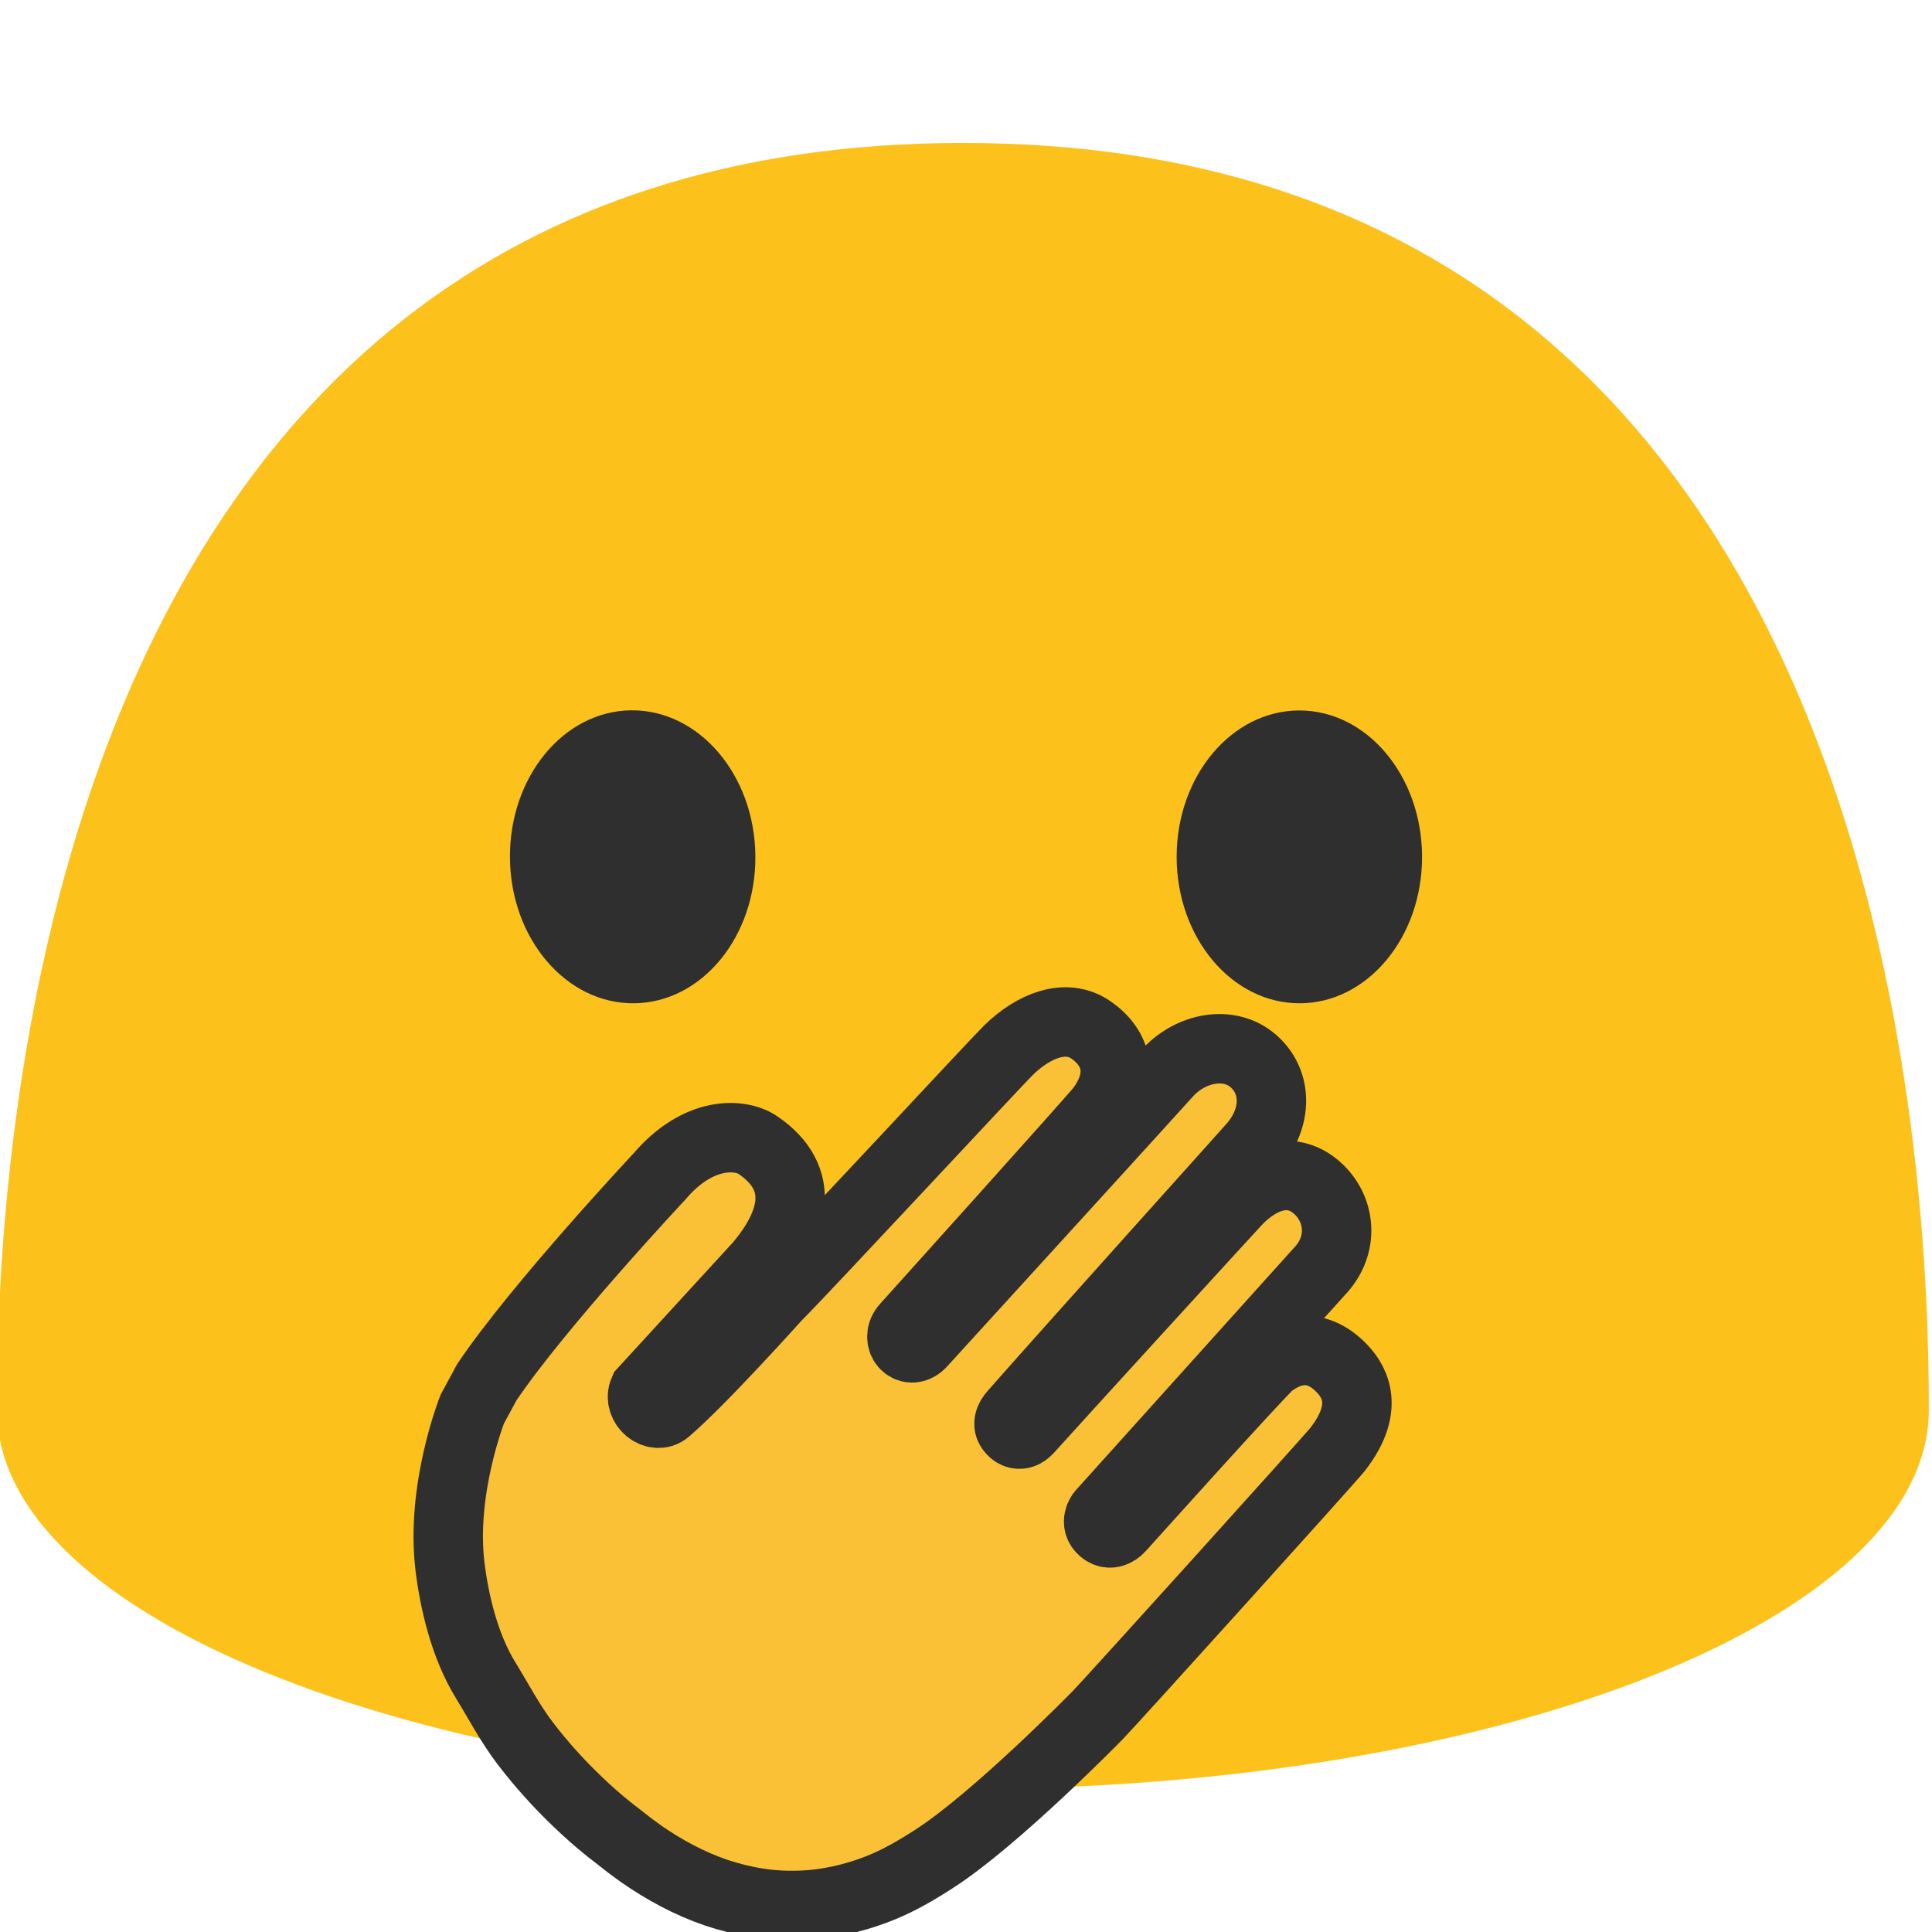 <?xml version="1.0" encoding="UTF-8" standalone="no"?><!DOCTYPE svg PUBLIC "-//W3C//DTD SVG 1.1//EN" "http://www.w3.org/Graphics/SVG/1.1/DTD/svg11.dtd"><svg width="128px" height="128px" version="1.1" xmlns="http://www.w3.org/2000/svg" xmlns:xlink="http://www.w3.org/1999/xlink" xml:space="preserve" xmlns:serif="http://www.serif.com/" style="fill-rule:evenodd;clip-rule:evenodd;"><path d="M63.8,9.47C1.28,9.47 -0.2,79.55 -0.2,93.42C-0.2,107.3 28.45,118.53 63.8,118.53C99.15,118.53 127.79,107.3 127.79,93.42C127.79,79.55 126.31,9.47 63.8,9.47Z" style="fill:#fcc21b;fill-rule:nonzero;"/><path d="M73.054,101.36C73.638,101.88 74.196,101.23 74.196,101.23C74.196,101.23 83.537,90.83 84.148,90.362C85.009,89.701 86.861,88.652 88.788,90.542C89.588,91.326 90.913,93.086 88.612,96.032C88.118,96.667 73.566,112.78 72.713,113.649C72.713,113.649 65.977,120.535 61.868,123.168C60.726,123.902 59.442,124.674 57.934,125.232C56.434,125.789 54.729,126.188 52.922,126.235C51.119,126.302 49.238,125.997 47.45,125.395C45.666,124.788 43.989,123.875 42.466,122.814C42.09,122.544 41.714,122.273 41.356,121.982L40.326,121.18C39.624,120.616 38.948,120.02 38.299,119.396C37.034,118.193 35.865,116.893 34.803,115.508C33.772,114.152 33.011,112.678 32.186,111.34C30.762,109.032 30.094,106.076 29.814,103.796C29.187,98.66 31.287,93.362 31.287,93.362L32.25,91.58C35.618,86.566 43.689,77.947 43.689,77.947C46.294,74.886 49.076,75.089 50.209,75.862C53.473,78.087 52.599,81.098 50.291,83.827L42.644,92.17C42.256,93.073 43.411,94.065 44.156,93.43C46.491,91.428 51.393,85.957 51.393,85.957C53.595,83.742 65.973,70.4 66.806,69.586C68.476,67.952 70.619,67.076 72.292,68.244C74,69.435 74.52,71.333 72.95,73.458C72.524,74.033 60.019,87.921 60.019,87.921C59.287,88.726 60.2,89.811 61.005,89.029C61.005,89.029 76.565,71.969 77.269,71.17C78.857,69.355 81.472,68.9 83.065,70.319C84.621,71.705 84.643,74.049 83.028,75.926C82.512,76.521 71.558,88.684 67.17,93.659C66.874,93.991 66.653,94.432 67.11,94.839C67.113,94.842 67.577,95.32 68.144,94.684C69.334,93.348 81.247,80.302 81.912,79.596C83.435,77.975 85.51,77.176 87.232,78.673C88.807,80.039 89.116,82.488 87.389,84.266L72.969,100.287C72.969,100.287 72.506,100.872 73.054,101.36Z" style="fill:#fac036;fill-rule:nonzero;stroke:#2f2f2f;stroke-width:4.6px;"/><g transform="matrix(1,0,0,1,-0.205,0)"><path d="M42.21,66.47C37.72,66.51 34.04,62.2 33.99,56.85C33.94,51.48 37.54,47.1 42.03,47.06C46.51,47.02 50.2,51.33 50.25,56.7C50.3,62.06 46.7,66.43 42.21,66.47ZM86.32,66.47C90.8,66.46 94.43,62.11 94.42,56.76C94.41,51.39 90.76,47.06 86.28,47.07C81.79,47.08 78.15,51.43 78.16,56.8C78.18,62.15 81.83,66.48 86.32,66.47Z" style="fill:#2f2f2f;fill-rule:nonzero;"/></g></svg>